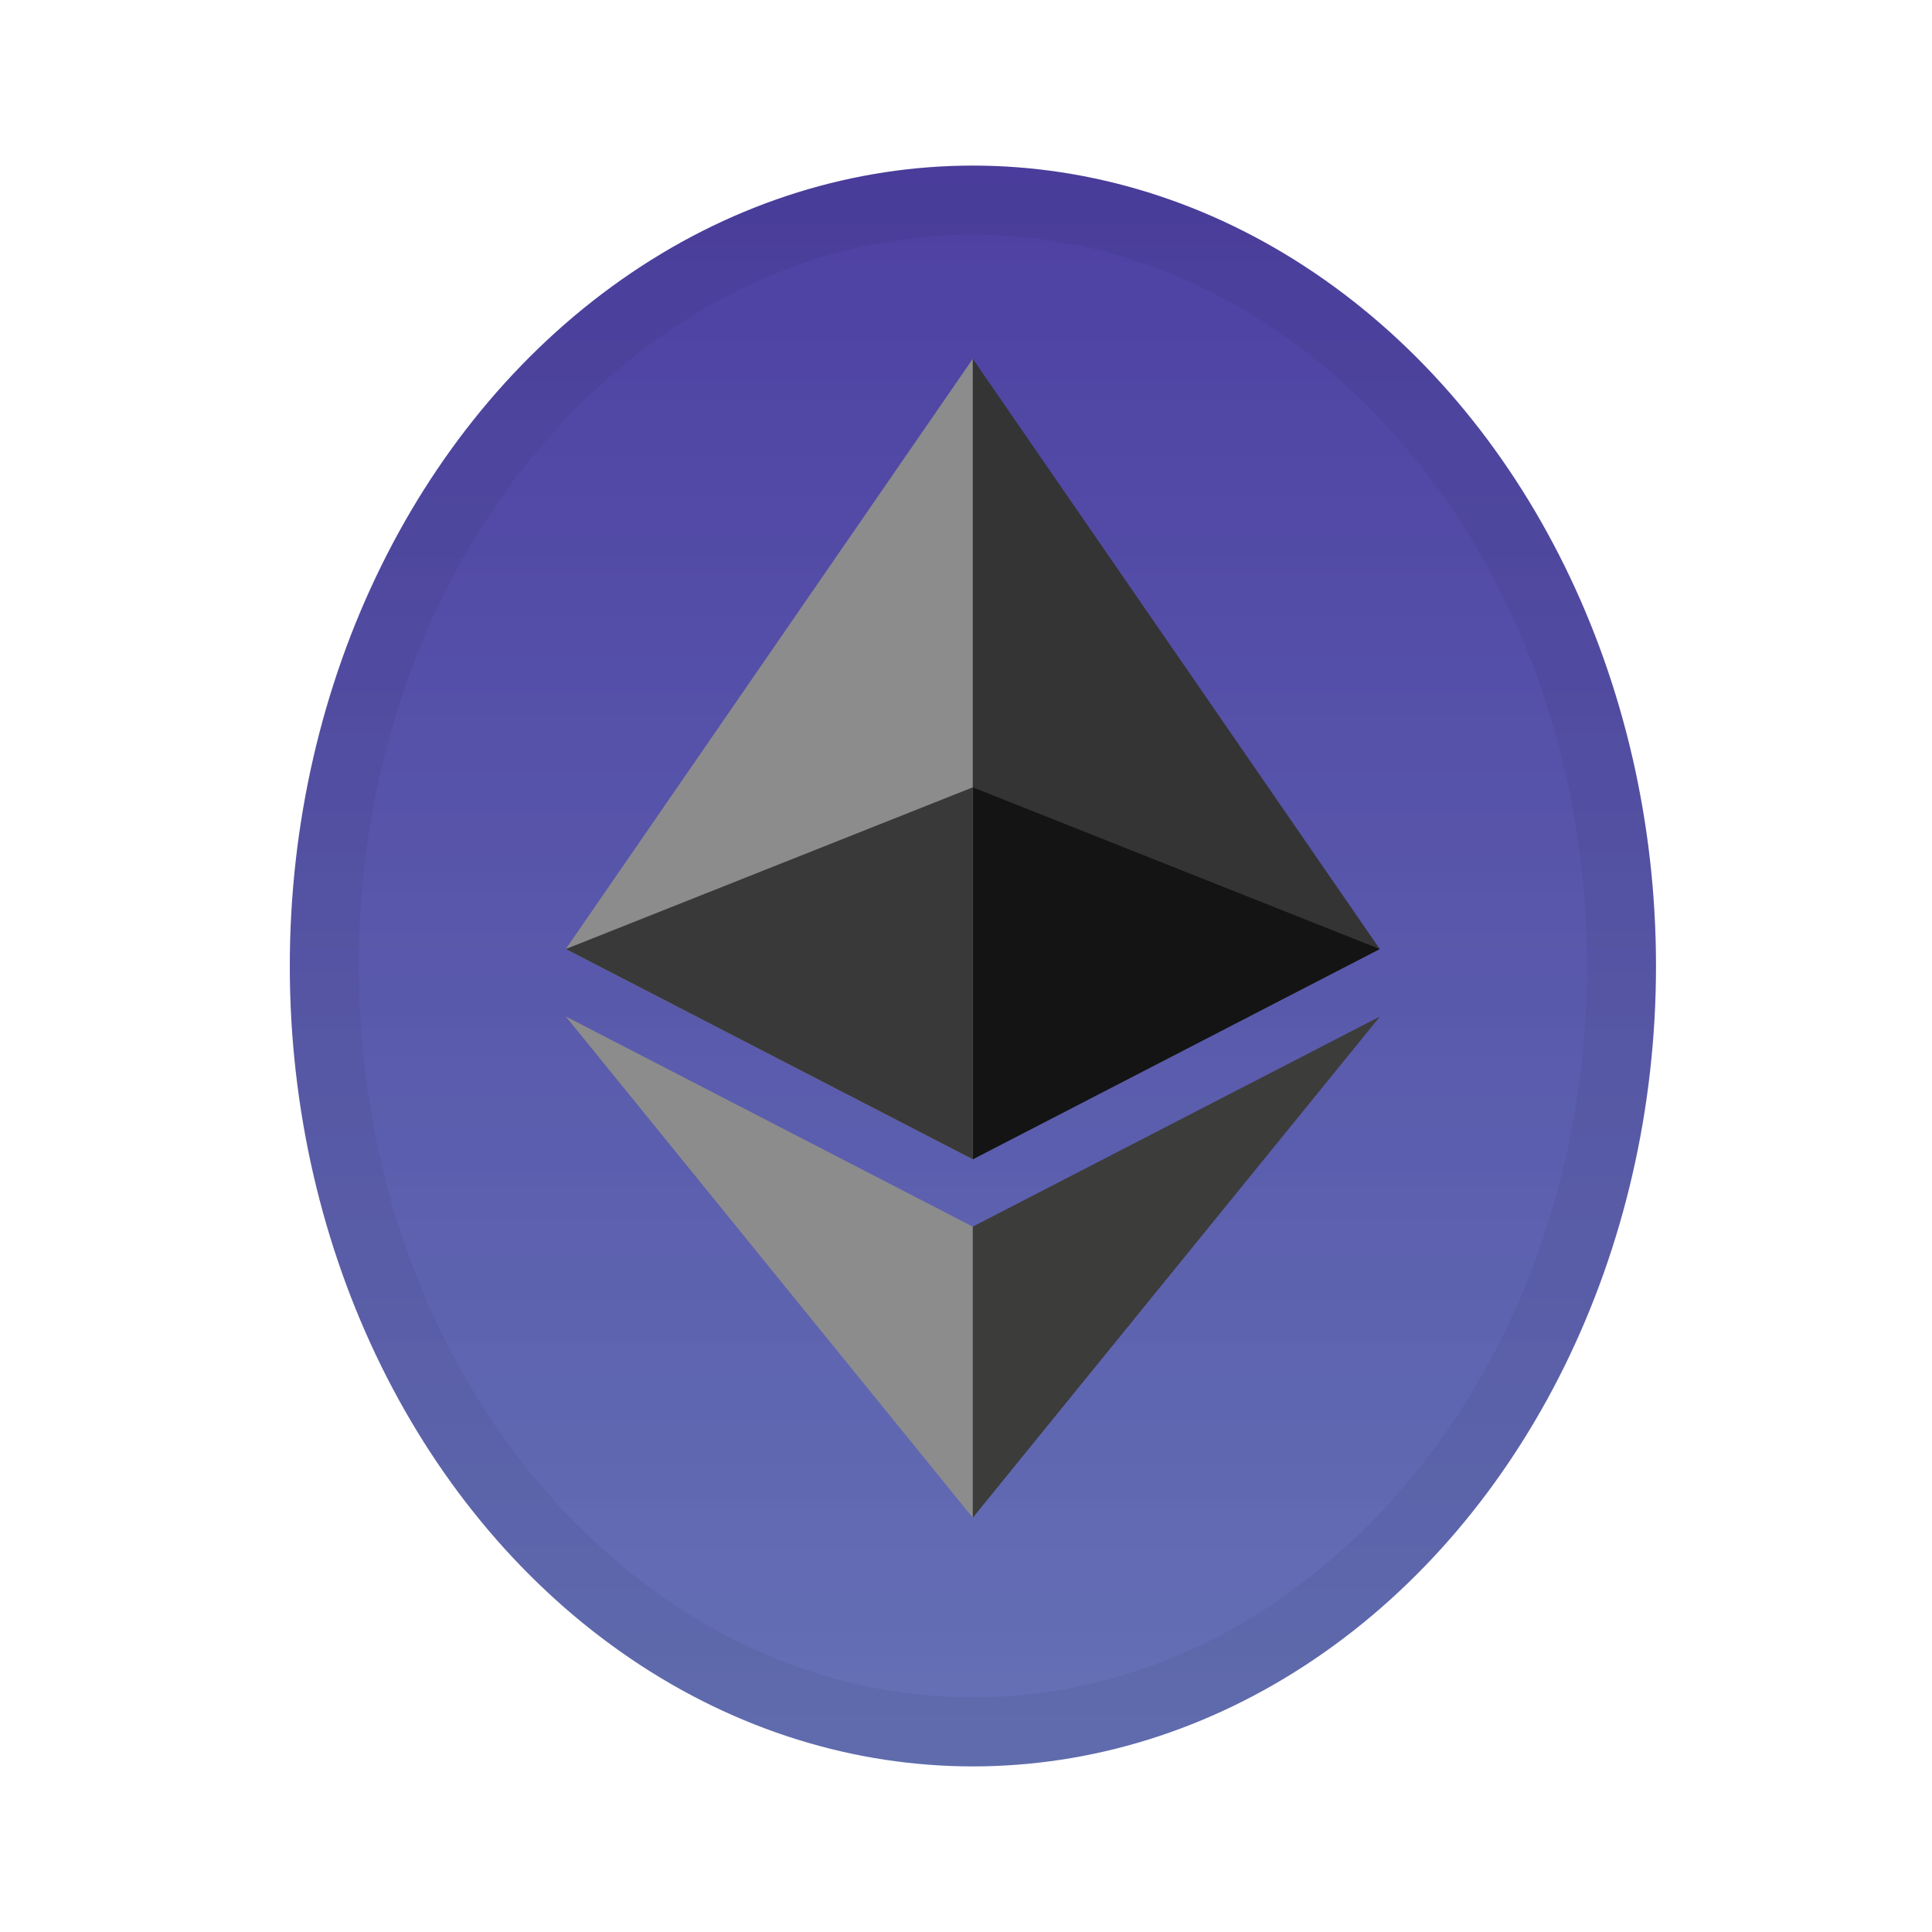 <svg width="140" height="140" viewBox="0 0 140 140" fill="none" xmlns="http://www.w3.org/2000/svg">
<ellipse cx="70.5" cy="70" rx="49.5" ry="58" fill="url(#paint0_linear)"/>
<path d="M117.5 70C117.5 101.038 96.1 125.5 70.5 125.5C44.9 125.5 23.5 101.038 23.5 70C23.5 38.962 44.9 14.5 70.5 14.5C96.1 14.5 117.5 38.962 117.5 70Z" stroke="black" stroke-opacity="0.05" stroke-width="5"/>
<g style="mix-blend-mode:color-dodge">
<path d="M70.491 26L69.847 27.914V83.444L70.491 84.006L99.982 68.769L70.491 26Z" fill="#343434"/>
<path d="M70.491 26L41 68.769L70.491 84.006V57.053V26Z" fill="#8C8C8C"/>
<path d="M70.491 88.886L70.128 89.273V109.054L70.491 109.981L100 73.658L70.491 88.886Z" fill="#3C3C3B"/>
<path d="M70.491 109.981V88.886L41 73.657L70.491 109.981Z" fill="#8C8C8C"/>
<path d="M70.491 84.006L99.982 68.77L70.491 57.053V84.006Z" fill="#141414"/>
<path d="M41 68.77L70.491 84.006V57.054L41 68.77Z" fill="#393939"/>
</g>
<defs>
<linearGradient id="paint0_linear" x1="70.5" y1="12" x2="70.5" y2="128" gradientUnits="userSpaceOnUse">
<stop stop-color="#4D3FA2"/>
<stop offset="1" stop-color="#5E6BB2" stop-opacity="0.96"/>
<stop offset="1" stop-color="#ECABAD" stop-opacity="0.013"/>
<stop offset="1" stop-color="#EEADAD" stop-opacity="0"/>
</linearGradient>
</defs>
</svg>
